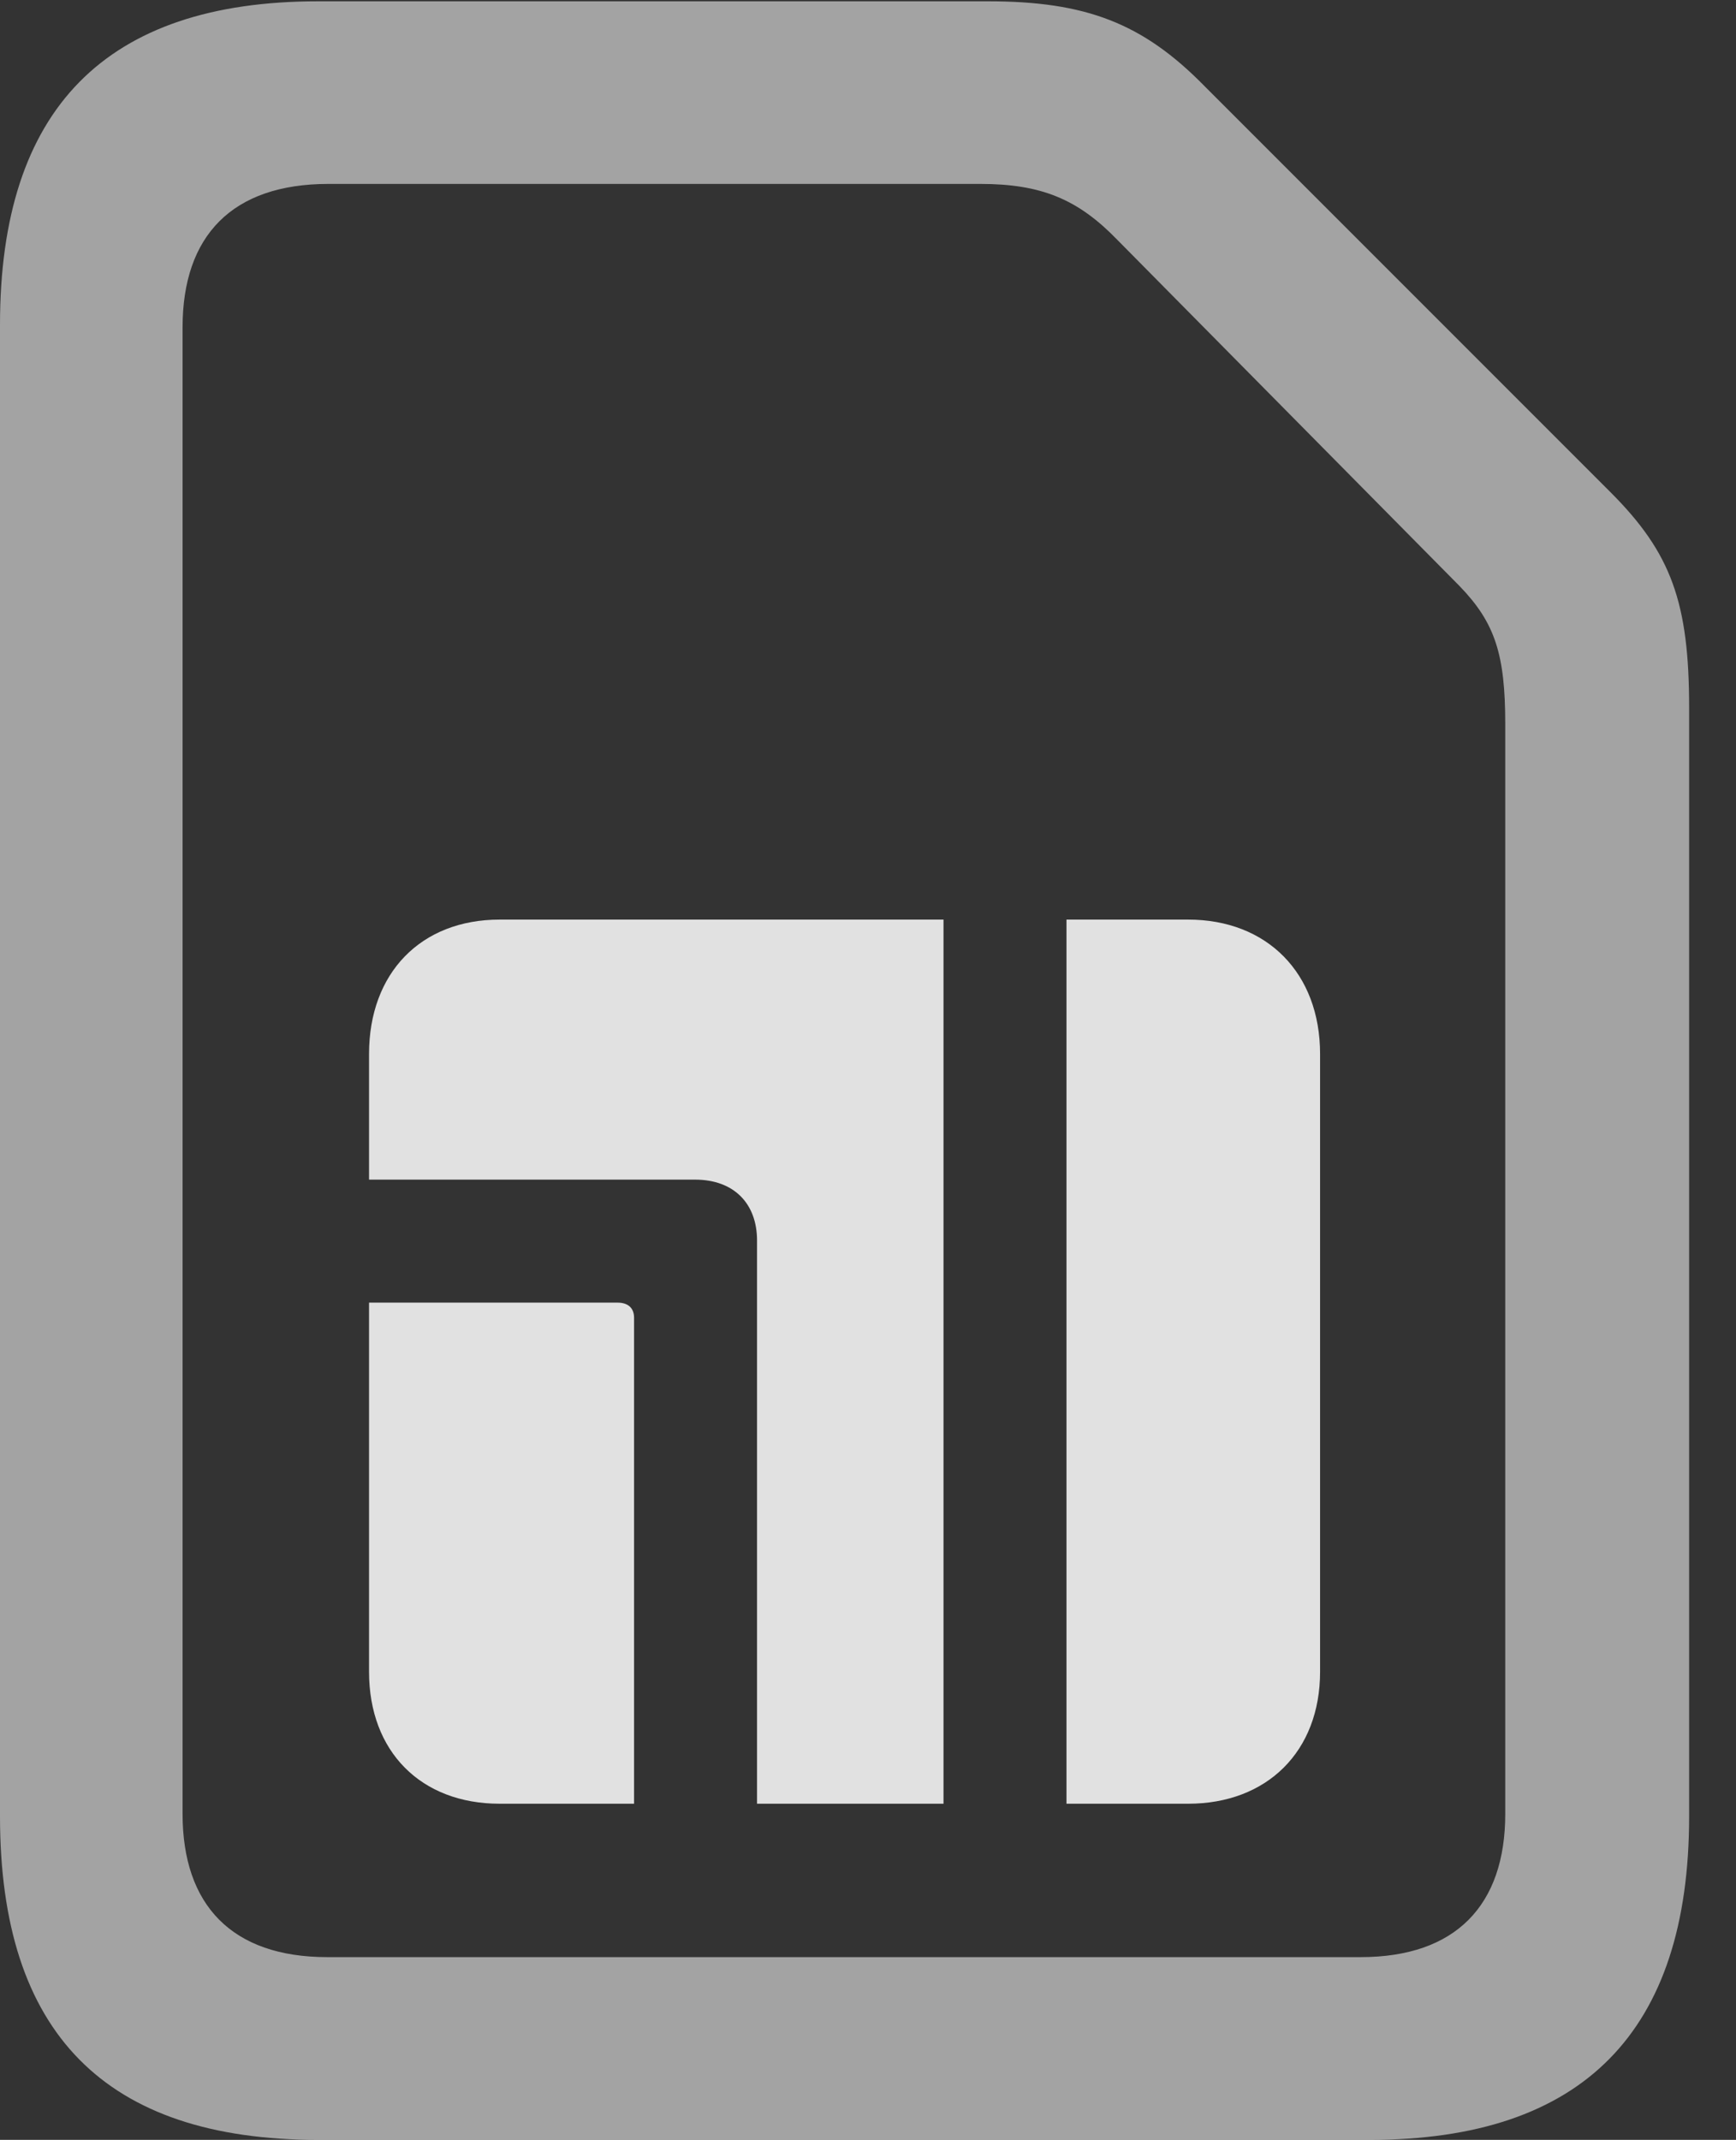 <?xml version="1.0" encoding="UTF-8"?>
<!--Generator: Apple Native CoreSVG 232.5-->
<!DOCTYPE svg
PUBLIC "-//W3C//DTD SVG 1.1//EN"
       "http://www.w3.org/Graphics/SVG/1.1/DTD/svg11.dtd">
<svg version="1.1" xmlns="http://www.w3.org/2000/svg" xmlns:xlink="http://www.w3.org/1999/xlink" width="13.369" height="16.475">
 <rect width="100%" height="100%" fill="#333333" stroke="none"/>
 <g>
  <rect height="16.475" opacity="0" width="13.369" x="0" y="0"/>
  <path d="M0 13.984C0 15.654 0.811 16.475 2.451 16.475L10.547 16.475C12.188 16.475 13.008 15.645 13.008 13.984L13.008 5.449C13.008 4.639 12.871 4.258 12.402 3.789L9.277 0.664C8.799 0.176 8.359 0.01 7.607 0.01L2.451 0.01C0.811 0.01 0 0.84 0 2.5ZM1.406 13.965L1.406 2.52C1.406 1.816 1.787 1.416 2.529 1.416L7.549 1.416C8.018 1.416 8.301 1.533 8.604 1.846L11.24 4.512C11.514 4.795 11.592 5.039 11.592 5.576L11.592 13.965C11.592 14.668 11.211 15.068 10.479 15.068L2.52 15.068C1.787 15.068 1.406 14.668 1.406 13.965Z" fill="#ffffff" fill-opacity="0.55"/>
  <path d="M2.842 12.871C2.842 13.486 3.242 13.887 3.848 13.887L4.883 13.887L4.883 10.146C4.883 10.068 4.834 10.029 4.756 10.029L2.842 10.029ZM2.842 9.082L5.352 9.082C5.654 9.082 5.83 9.268 5.83 9.551L5.83 13.887L7.266 13.887L7.266 7.08L3.848 7.08C3.242 7.08 2.842 7.49 2.842 8.115ZM8.213 13.887L9.15 13.887C9.756 13.887 10.166 13.486 10.166 12.871L10.166 8.115C10.166 7.49 9.756 7.08 9.15 7.08L8.213 7.08Z" fill="#ffffff" fill-opacity="0.85"/>
 </g>
</svg>
